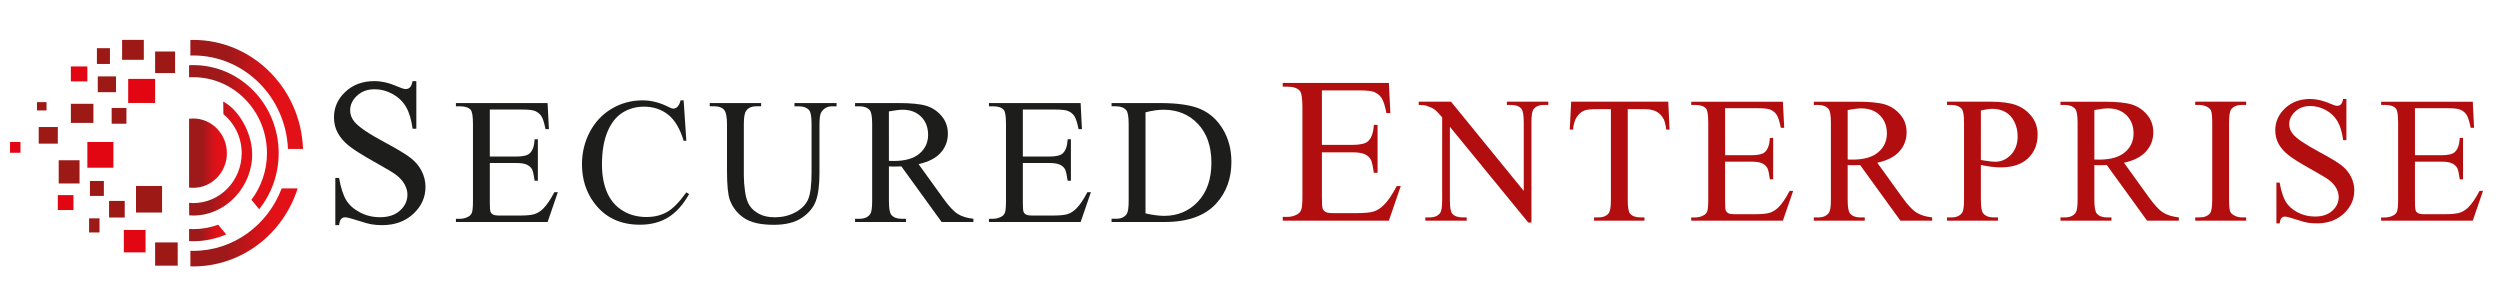 <?xml version="1.0" encoding="utf-8"?>
<!-- Generator: Adobe Illustrator 15.1.0, SVG Export Plug-In . SVG Version: 6.00 Build 0)  -->
<!DOCTYPE svg PUBLIC "-//W3C//DTD SVG 1.1//EN" "http://www.w3.org/Graphics/SVG/1.1/DTD/svg11.dtd">
<svg version="1.1" id="Layer_1" xmlns="http://www.w3.org/2000/svg" xmlns:xlink="http://www.w3.org/1999/xlink" x="0px" y="0px"
	 width="497.874px" height="60.056px" viewBox="0 -26.945 497.874 60.056" enable-background="new 0 -26.945 497.874 60.056"
	 xml:space="preserve">
<g>
	<g>
		<g>
			<rect x="25.527" y="-11.234" fill="#E20613" width="5.363" height="4.794"/>
			<rect x="22.238" y="-5.448" fill="#9C1915" width="2.941" height="3.142"/>
			<rect x="19.471" y="-11.73" fill="#9C1915" width="3.632" height="3.144"/>
			<rect x="14.112" y="-13.715" fill="#E20613" width="3.284" height="2.978"/>
			<rect x="19.3" y="-17.349" fill="#9C1915" width="2.594" height="3.142"/>
			<rect x="24.316" y="-19.005" fill="#9C1915" width="4.325" height="3.969"/>
			<rect x="30.891" y="-16.688" fill="#9C1915" width="3.978" height="4.297"/>
			<rect x="7.362" y="-6.606" fill="#9C1915" width="1.903" height="1.654"/>
			<rect x="2" y="1.329" fill="#E20613" width="2.075" height="2.149"/>
			<rect x="7.709" y="-1.646" fill="#9C1915" width="3.805" height="3.306"/>
			<rect x="11.688" y="4.968" fill="#9C1915" width="4.152" height="4.626"/>
			<rect x="11.514" y="11.91" fill="#E20613" width="3.114" height="2.974"/>
			<rect x="17.916" y="9.095" fill="#9C1915" width="2.769" height="2.978"/>
			<rect x="17.742" y="16.54" fill="#9C1915" width="2.075" height="2.81"/>
			<rect x="21.72" y="13.067" fill="#9C1915" width="3.118" height="3.307"/>
			<rect x="24.662" y="18.854" fill="#E20613" width="4.327" height="4.46"/>
			<rect x="30.891" y="21.334" fill="#9C1915" width="4.498" height="4.628"/>
			<rect x="27.084" y="10.09" fill="#9C1915" width="5.192" height="5.292"/>
			<rect x="17.396" y="1.329" fill="#E20613" width="5.188" height="5.126"/>
			<rect x="14.112" y="-6.274" fill="#9C1915" width="4.495" height="3.804"/>
		</g>
		<g>
			
				<linearGradient id="SVGID_1_" gradientUnits="userSpaceOnUse" x1="-447.144" y1="803.96" x2="-439.616" y2="803.96" gradientTransform="matrix(1 0 0 1 484.8 -800.403)">
				<stop  offset="0.333" style="stop-color:#9D191A"/>
				<stop  offset="0.605" style="stop-color:#CD1319"/>
				<stop  offset="0.751" style="stop-color:#E21118"/>
			</linearGradient>
			<path fill="url(#SVGID_1_)" d="M38.481-3.347c-0.281,0-0.555,0.025-0.826,0.056V10.4c0.271,0.037,0.547,0.061,0.826,0.061
				c3.701,0,6.703-3.092,6.703-6.905C45.184-0.254,42.182-3.347,38.481-3.347z"/>
			<g>
				
					<linearGradient id="SVGID_2_" gradientUnits="userSpaceOnUse" x1="-446.889" y1="792.261" x2="-424.453" y2="792.261" gradientTransform="matrix(1 0 0 1 484.8 -800.403)">
					<stop  offset="0.333" style="stop-color:#9D191A"/>
					<stop  offset="0.605" style="stop-color:#CD1319"/>
					<stop  offset="0.751" style="stop-color:#E21118"/>
				</linearGradient>
				<path fill="url(#SVGID_2_)" d="M57.346,2.715h3.001C59.916-9.352,50.295-18.998,38.479-18.998c-0.187,0-0.375,0.011-0.568,0.017
					v3.095c0.19-0.005,0.381-0.015,0.568-0.015C48.636-15.9,56.915-7.641,57.346,2.715z"/>
				
					<linearGradient id="SVGID_3_" gradientUnits="userSpaceOnUse" x1="-446.887" y1="818.746" x2="-425.519" y2="818.746" gradientTransform="matrix(1 0 0 1 484.8 -800.403)">
					<stop  offset="0.333" style="stop-color:#9D191A"/>
					<stop  offset="0.605" style="stop-color:#CD1319"/>
					<stop  offset="0.751" style="stop-color:#E21118"/>
				</linearGradient>
				<path fill="url(#SVGID_3_)" d="M56.094,10.574c-2.733,7.276-9.587,12.44-17.613,12.44c-0.187,0-0.377-0.009-0.568-0.015v3.094
					c0.192,0.005,0.381,0.018,0.568,0.018c9.708,0,17.938-6.521,20.8-15.535h-3.187V10.574z"/>
			</g>
			<g>
				
					<linearGradient id="SVGID_4_" gradientUnits="userSpaceOnUse" x1="-447.149" y1="800.77" x2="-429.303" y2="800.77" gradientTransform="matrix(1 0 0 1 484.8 -800.403)">
					<stop  offset="0.333" style="stop-color:#9D191A"/>
					<stop  offset="0.605" style="stop-color:#CD1319"/>
					<stop  offset="0.751" style="stop-color:#E21118"/>
				</linearGradient>
				<path fill="url(#SVGID_4_)" d="M53.165,3.554c0,3.506-1.159,6.729-3.1,9.292l1.546,1.869c2.427-3.035,3.886-6.921,3.886-11.161
					c0-9.684-7.618-17.534-17.018-17.534c-0.275,0-0.554,0.007-0.828,0.022v2.408c0.274-0.012,0.553-0.021,0.828-0.021
					C46.591-11.57,53.165-4.797,53.165,3.554z"/>
				
					<linearGradient id="SVGID_5_" gradientUnits="userSpaceOnUse" x1="-447.147" y1="819.849" x2="-439.75" y2="819.849" gradientTransform="matrix(1 0 0 1 484.8 -800.403)">
					<stop  offset="0.333" style="stop-color:#9D191A"/>
					<stop  offset="0.605" style="stop-color:#CD1319"/>
					<stop  offset="0.751" style="stop-color:#E21118"/>
				</linearGradient>
				<path fill="url(#SVGID_5_)" d="M43.444,17.801c-1.55,0.574-3.221,0.886-4.965,0.886c-0.275,0-0.554-0.011-0.826-0.025v2.407
					c0.272,0.017,0.551,0.023,0.826,0.023c2.33,0,4.548-0.485,6.571-1.356L43.444,17.801z"/>
			</g>
			
				<linearGradient id="SVGID_6_" gradientUnits="userSpaceOnUse" x1="-447.144" y1="805.037" x2="-434.579" y2="805.037" gradientTransform="matrix(1 0 0 1 484.8 -800.403)">
				<stop  offset="0.333" style="stop-color:#9D191A"/>
				<stop  offset="0.605" style="stop-color:#CD1319"/>
				<stop  offset="0.751" style="stop-color:#E21118"/>
			</linearGradient>
			<path fill="url(#SVGID_6_)" d="M44.453-6.713l0.039,2.499c2.217,1.822,3.639,4.624,3.639,7.77c0,5.494-4.32,9.943-9.65,9.943
				c-0.277,0-0.555-0.02-0.826-0.04l0.023,2.478c0.274,0.021,0.551,0.043,0.831,0.043c6.667-0.031,11.894-5.984,11.708-12.5
				C50.098-0.599,47.521-5.133,44.453-6.713z"/>
		</g>
	</g>
	<g>
		<path fill="#1D1D1B" d="M82.915-10.788v9.487h-0.746c-0.244-1.82-0.678-3.272-1.308-4.352c-0.626-1.078-1.52-1.934-2.676-2.567
			c-1.159-0.637-2.361-0.95-3.603-0.95c-1.401,0-2.562,0.426-3.478,1.282c-0.923,0.856-1.374,1.833-1.374,2.927
			c0,0.834,0.289,1.594,0.87,2.284c0.836,1.011,2.825,2.358,5.968,4.046c2.565,1.374,4.31,2.428,5.25,3.167
			c0.934,0.733,1.656,1.598,2.161,2.596c0.503,1,0.76,2.042,0.76,3.134c0,2.077-0.81,3.868-2.417,5.367
			c-1.613,1.509-3.688,2.258-6.221,2.258c-0.796,0-1.548-0.059-2.246-0.184c-0.419-0.067-1.288-0.317-2.599-0.734
			c-1.313-0.429-2.146-0.64-2.5-0.64c-0.337,0-0.6,0.098-0.799,0.304c-0.194,0.203-0.342,0.619-0.432,1.252h-0.747V8.485h0.747
			c0.348,1.97,0.819,3.439,1.418,4.42c0.59,0.979,1.5,1.791,2.719,2.435c1.221,0.651,2.559,0.973,4.016,0.973
			c1.687,0,3.015-0.442,3.994-1.334c0.978-0.89,1.468-1.941,1.468-3.156c0-0.672-0.187-1.352-0.557-2.045
			c-0.372-0.687-0.951-1.326-1.732-1.917c-0.523-0.408-1.96-1.266-4.309-2.579c-2.344-1.314-4.012-2.364-5.003-3.145
			c-0.994-0.782-1.746-1.649-2.259-2.59c-0.515-0.94-0.77-1.986-0.77-3.116c0-1.968,0.752-3.667,2.265-5.088
			c1.512-1.421,3.434-2.133,5.766-2.133c1.458,0,3.001,0.358,4.629,1.073c0.757,0.336,1.288,0.507,1.602,0.507
			c0.348,0,0.635-0.105,0.856-0.317c0.226-0.208,0.403-0.63,0.538-1.264L82.915-10.788L82.915-10.788z"/>
		<path fill="#1D1D1B" d="M97.547-5.127v9.36h5.2c1.354,0,2.256-0.199,2.711-0.608c0.607-0.536,0.944-1.477,1.015-2.831h0.644v8.25
			h-0.644c-0.166-1.153-0.327-1.892-0.492-2.217c-0.208-0.414-0.552-0.733-1.031-0.964c-0.478-0.233-1.211-0.347-2.203-0.347h-5.2
			v7.809c0,1.045,0.046,1.682,0.14,1.912c0.093,0.228,0.253,0.406,0.484,0.541c0.233,0.137,0.676,0.203,1.329,0.203h4.014
			c1.343,0,2.313-0.095,2.918-0.28c0.606-0.189,1.19-0.554,1.748-1.104c0.72-0.722,1.462-1.811,2.216-3.268h0.701l-2.044,5.94
			H90.798v-0.645h0.841c0.559,0,1.087-0.138,1.59-0.401c0.372-0.186,0.625-0.47,0.76-0.838c0.133-0.375,0.201-1.139,0.201-2.289
			V-2.296c0-1.502-0.152-2.429-0.457-2.783c-0.415-0.464-1.114-0.695-2.095-0.695h-0.841V-6.42h18.256l0.263,5.191h-0.681
			c-0.245-1.248-0.516-2.105-0.81-2.569c-0.299-0.466-0.74-0.823-1.32-1.063c-0.464-0.175-1.288-0.265-2.464-0.265H97.547z"/>
		<path fill="#1D1D1B" d="M136.147-6.962l0.538,8.053h-0.538c-0.726-2.411-1.753-4.144-3.094-5.205
			c-1.338-1.058-2.947-1.589-4.822-1.589c-1.572,0-2.996,0.399-4.261,1.195c-1.271,0.798-2.271,2.073-2.999,3.817
			c-0.727,1.746-1.089,3.92-1.089,6.517c0,2.142,0.343,4.001,1.029,5.572c0.688,1.576,1.724,2.776,3.103,3.617
			c1.38,0.839,2.958,1.257,4.724,1.257c1.539,0,2.894-0.327,4.071-0.981c1.179-0.661,2.471-1.966,3.878-3.927l0.545,0.352
			c-1.19,2.107-2.574,3.653-4.158,4.627c-1.583,0.978-3.467,1.465-5.643,1.465c-3.925,0-6.967-1.456-9.116-4.364
			c-1.609-2.165-2.416-4.72-2.416-7.652c0-2.36,0.529-4.535,1.588-6.518c1.062-1.976,2.52-3.512,4.379-4.597
			c1.858-1.093,3.888-1.636,6.087-1.636c1.711,0,3.401,0.422,5.063,1.258c0.494,0.256,0.841,0.384,1.051,0.384
			c0.316,0,0.59-0.11,0.823-0.332c0.301-0.316,0.515-0.75,0.647-1.311L136.147-6.962L136.147-6.962z"/>
		<path fill="#1D1D1B" d="M158.218-5.774V-6.42h8.387v0.646h-0.893c-0.93,0-1.647,0.392-2.148,1.172
			c-0.246,0.357-0.368,1.197-0.368,2.513v9.609c0,2.378-0.236,4.218-0.708,5.527c-0.47,1.311-1.396,2.438-2.775,3.373
			c-1.382,0.937-3.259,1.408-5.635,1.408c-2.587,0-4.547-0.45-5.889-1.348c-1.337-0.896-2.291-2.101-2.847-3.62
			c-0.372-1.033-0.562-2.985-0.562-5.832v-9.259c0-1.456-0.197-2.415-0.599-2.865c-0.404-0.455-1.052-0.683-1.949-0.683h-0.891
			v-0.646h10.237v0.646h-0.909c-0.979,0-1.678,0.31-2.096,0.928c-0.292,0.419-0.438,1.293-0.438,2.62V8.095
			c0,0.921,0.083,1.974,0.251,3.163c0.173,1.19,0.477,2.113,0.922,2.777c0.443,0.661,1.078,1.209,1.911,1.639
			c0.834,0.434,1.854,0.65,3.067,0.65c1.549,0,2.936-0.336,4.157-1.014c1.223-0.678,2.057-1.542,2.508-2.594
			c0.447-1.051,0.67-2.841,0.67-5.352v-9.594c0-1.479-0.162-2.405-0.487-2.779c-0.456-0.505-1.129-0.768-2.024-0.768h-0.894V-5.774z
			"/>
		<path fill="#1D1D1B" d="M193.85,17.265h-6.323l-8.021-11.074c-0.592,0.027-1.076,0.035-1.445,0.035
			c-0.154,0-0.316-0.004-0.489-0.005c-0.177-0.011-0.356-0.016-0.544-0.029v6.883c0,1.494,0.162,2.418,0.491,2.777
			c0.44,0.511,1.105,0.77,1.987,0.77h0.928v0.646h-10.149v-0.646h0.893c1.002,0,1.716-0.326,2.145-0.979
			c0.246-0.357,0.367-1.217,0.367-2.568V-2.229c0-1.49-0.161-2.417-0.486-2.779c-0.457-0.505-1.131-0.768-2.025-0.768h-0.893v-0.646
			h8.629c2.515,0,4.369,0.183,5.563,0.551c1.196,0.369,2.209,1.043,3.042,2.028c0.832,0.984,1.249,2.156,1.249,3.518
			c0,1.457-0.479,2.719-1.425,3.79c-0.948,1.076-2.419,1.829-4.41,2.273l4.893,6.794c1.118,1.562,2.078,2.6,2.883,3.109
			c0.801,0.514,1.849,0.841,3.142,0.979v0.646H193.85z M177.026,5.089c0.222,0,0.413,0.007,0.576,0.017
			c0.162,0.003,0.298,0.003,0.4,0.003c2.263,0,3.965-0.488,5.111-1.464c1.146-0.975,1.72-2.223,1.72-3.736
			c0-1.479-0.464-2.683-1.387-3.609c-0.926-0.924-2.152-1.389-3.678-1.389c-0.676,0-1.588,0.11-2.743,0.333V5.089L177.026,5.089z"/>
		<path fill="#1D1D1B" d="M203.697-5.127v9.36h5.205c1.349,0,2.252-0.199,2.707-0.608c0.606-0.536,0.947-1.477,1.016-2.831h0.646
			v8.25h-0.647c-0.164-1.153-0.328-1.892-0.492-2.217c-0.207-0.414-0.553-0.733-1.031-0.964c-0.476-0.233-1.209-0.347-2.199-0.347
			h-5.205v7.809c0,1.045,0.045,1.682,0.14,1.912c0.091,0.228,0.253,0.406,0.487,0.541c0.23,0.137,0.674,0.203,1.326,0.203h4.019
			c1.34,0,2.308-0.095,2.917-0.28c0.606-0.189,1.188-0.554,1.745-1.104c0.725-0.722,1.464-1.811,2.22-3.268h0.702l-2.046,5.94
			h-18.257v-0.645h0.841c0.557,0,1.089-0.138,1.588-0.401c0.374-0.186,0.625-0.47,0.762-0.838c0.131-0.375,0.2-1.139,0.2-2.289
			V-2.296c0-1.502-0.152-2.429-0.453-2.783c-0.422-0.464-1.119-0.695-2.097-0.695h-0.841V-6.42h18.257l0.263,5.191h-0.68
			c-0.245-1.248-0.516-2.105-0.812-2.569c-0.299-0.466-0.738-0.823-1.32-1.063c-0.466-0.175-1.289-0.265-2.463-0.265H203.697z"/>
		<path fill="#1D1D1B" d="M221.366,17.265V16.62h0.892c1.003,0,1.712-0.322,2.134-0.965c0.255-0.383,0.382-1.243,0.382-2.584v-15.3
			c0-1.479-0.162-2.405-0.487-2.779c-0.455-0.505-1.131-0.768-2.028-0.768h-0.892v-0.646h9.643c3.542,0,6.235,0.403,8.081,1.203
			c1.846,0.809,3.333,2.143,4.458,4.023c1.122,1.873,1.685,4.039,1.685,6.495c0,3.293-1.004,6.052-3.004,8.266
			c-2.251,2.471-5.672,3.701-10.273,3.701H221.366L221.366,17.265z M228.128,15.555c1.479,0.328,2.718,0.488,3.72,0.488
			c2.701,0,4.945-0.944,6.728-2.845c1.781-1.899,2.673-4.474,2.673-7.722c0-3.273-0.892-5.854-2.673-7.739
			c-1.779-1.887-4.07-2.829-6.866-2.829c-1.046,0-2.242,0.171-3.581,0.506V15.555L228.128,15.555z"/>
	</g>
	<g>
		<path fill="#B20E10" d="M263.257-8.937V1.909h6.03c1.562,0,2.607-0.233,3.135-0.704c0.697-0.625,1.091-1.719,1.174-3.281h0.747
			v9.545h-0.747c-0.19-1.333-0.375-2.19-0.567-2.564c-0.24-0.475-0.639-0.849-1.194-1.118c-0.554-0.27-1.401-0.401-2.547-0.401
			h-6.03v9.039c0,1.215,0.055,1.956,0.163,2.215c0.108,0.264,0.295,0.475,0.566,0.625c0.271,0.154,0.781,0.234,1.539,0.234h4.652
			c1.551,0,2.674-0.108,3.379-0.321c0.7-0.217,1.373-0.647,2.02-1.275c0.838-0.836,1.695-2.096,2.573-3.786h0.809l-2.365,6.883
			h-21.14v-0.754h0.968c0.648,0,1.264-0.151,1.841-0.462c0.431-0.216,0.727-0.538,0.882-0.97c0.151-0.428,0.229-1.316,0.229-2.65
			V-5.658c0-1.735-0.176-2.808-0.526-3.214c-0.483-0.54-1.292-0.811-2.429-0.811h-0.967v-0.75h21.139l0.306,6.009h-0.791
			c-0.281-1.442-0.599-2.434-0.942-2.974c-0.347-0.542-0.85-0.951-1.529-1.235c-0.539-0.202-1.489-0.307-2.851-0.307h-7.525V-8.937z
			"/>
		<path fill="#B20E10" d="M282.541-6.693h6.43l14.482,17.767V-2.585c0-1.455-0.164-2.365-0.491-2.728
			c-0.43-0.489-1.114-0.733-2.045-0.733h-0.819v-0.648h8.245v0.646h-0.838c-1.001,0-1.709,0.306-2.132,0.911
			c-0.26,0.372-0.386,1.22-0.386,2.551v19.965h-0.628L288.743-1.697V12.89c0,1.456,0.158,2.365,0.475,2.723
			c0.442,0.489,1.12,0.738,2.04,0.738h0.838v0.649h-8.244v-0.649h0.819c1.019,0,1.73-0.305,2.15-0.909
			c0.255-0.374,0.385-1.223,0.385-2.553V-3.583c-0.688-0.806-1.206-1.333-1.563-1.587c-0.355-0.255-0.875-0.494-1.561-0.717
			c-0.342-0.105-0.853-0.157-1.539-0.157v-0.649H282.541z"/>
		<path fill="#B20E10" d="M332.234-6.693l0.26,5.555h-0.662c-0.13-0.975-0.303-1.676-0.522-2.095
			c-0.359-0.675-0.842-1.172-1.441-1.497c-0.604-0.314-1.388-0.477-2.367-0.477h-3.337v18.096c0,1.455,0.154,2.366,0.472,2.723
			c0.437,0.488,1.116,0.737,2.04,0.737h0.821v0.649h-10.044v-0.647h0.838c1,0,1.712-0.305,2.13-0.909
			c0.254-0.374,0.388-1.223,0.388-2.553V-5.205h-2.851c-1.104,0-1.89,0.079-2.357,0.242c-0.603,0.222-1.123,0.648-1.556,1.278
			c-0.429,0.625-0.687,1.48-0.771,2.546h-0.657l0.278-5.555H332.234z"/>
		<path fill="#B20E10" d="M343.552-5.396v9.364h5.206c1.348,0,2.247-0.204,2.702-0.614c0.606-0.535,0.946-1.476,1.018-2.832h0.644
			v8.252h-0.644c-0.162-1.158-0.329-1.895-0.493-2.217c-0.211-0.412-0.554-0.73-1.03-0.963c-0.478-0.236-1.212-0.348-2.198-0.348
			h-5.208v7.809c0,1.043,0.041,1.681,0.137,1.91c0.091,0.227,0.26,0.412,0.491,0.542c0.23,0.134,0.676,0.204,1.326,0.204h4.021
			c1.337,0,2.311-0.098,2.916-0.285c0.606-0.182,1.188-0.549,1.747-1.098c0.721-0.723,1.463-1.809,2.222-3.266h0.7l-2.046,5.94
			h-18.258v-0.646h0.839c0.555,0,1.084-0.137,1.586-0.404c0.376-0.183,0.628-0.464,0.766-0.834c0.131-0.379,0.2-1.134,0.2-2.292
			V-2.565c0-1.504-0.149-2.428-0.455-2.779c-0.417-0.466-1.118-0.699-2.097-0.699h-0.837v-0.648h18.257l0.261,5.191h-0.679
			c-0.245-1.248-0.517-2.105-0.814-2.567c-0.298-0.469-0.738-0.821-1.319-1.063c-0.462-0.179-1.288-0.265-2.462-0.265H343.552z"/>
		<path fill="#B20E10" d="M384.783,17.001h-6.319l-8.021-11.076c-0.593,0.023-1.076,0.036-1.448,0.036
			c-0.151,0-0.314-0.005-0.494-0.009c-0.172-0.009-0.353-0.016-0.538-0.027v6.881c0,1.497,0.158,2.419,0.486,2.777
			c0.441,0.513,1.107,0.772,1.99,0.772h0.928v0.646h-10.148v-0.646h0.891c0.999,0,1.715-0.329,2.147-0.98
			c0.242-0.357,0.366-1.213,0.366-2.569V-2.495c0-1.491-0.163-2.419-0.492-2.777c-0.453-0.511-1.129-0.771-2.025-0.771h-0.889
			v-0.648h8.629c2.516,0,4.368,0.185,5.563,0.551c1.194,0.368,2.206,1.042,3.04,2.03c0.83,0.982,1.25,2.156,1.25,3.515
			c0,1.457-0.477,2.72-1.424,3.792c-0.949,1.076-2.424,1.827-4.412,2.271l4.894,6.794c1.115,1.563,2.079,2.598,2.885,3.111
			c0.798,0.509,1.847,0.839,3.142,0.979V17.001L384.783,17.001z M367.966,4.818c0.221,0,0.412,0.009,0.576,0.014
			c0.162,0.003,0.295,0.007,0.396,0.007c2.26,0,3.967-0.489,5.116-1.468c1.145-0.977,1.721-2.225,1.721-3.738
			c0-1.479-0.463-2.681-1.393-3.606c-0.925-0.924-2.153-1.39-3.678-1.39c-0.673,0-1.587,0.11-2.739,0.333V4.818L367.966,4.818z"/>
		<path fill="#B20E10" d="M394.49,5.903v6.901c0,1.495,0.16,2.417,0.491,2.776c0.448,0.512,1.111,0.771,2.008,0.771h0.908v0.649
			h-10.149v-0.649h0.894c0.999,0,1.719-0.33,2.147-0.979c0.23-0.357,0.347-1.214,0.347-2.568V-2.497c0-1.491-0.152-2.419-0.47-2.777
			c-0.455-0.511-1.134-0.771-2.026-0.771h-0.892v-0.649h8.685c2.12,0,3.789,0.221,5.014,0.656c1.22,0.435,2.248,1.172,3.091,2.205
			c0.839,1.04,1.256,2.27,1.256,3.689c0,1.93-0.636,3.506-1.907,4.72c-1.278,1.208-3.079,1.813-5.409,1.813
			c-0.57,0-1.188-0.038-1.855-0.119C395.958,6.192,395.248,6.067,394.49,5.903z M394.49,4.908c0.619,0.116,1.168,0.206,1.646,0.262
			c0.477,0.061,0.885,0.09,1.221,0.09c1.213,0,2.253-0.471,3.135-1.407c0.88-0.938,1.321-2.152,1.321-3.645
			c0-1.022-0.207-1.975-0.632-2.854c-0.418-0.883-1.015-1.535-1.78-1.976c-0.77-0.433-1.643-0.653-2.618-0.653
			c-0.593,0-1.352,0.11-2.291,0.33L394.49,4.908L394.49,4.908z"/>
		<path fill="#B20E10" d="M433.913,17.001h-6.323l-8.02-11.076c-0.594,0.023-1.077,0.036-1.449,0.036
			c-0.151,0-0.314-0.005-0.49-0.009c-0.174-0.009-0.354-0.016-0.541-0.027v6.881c0,1.497,0.162,2.419,0.49,2.777
			c0.438,0.513,1.104,0.772,1.99,0.772h0.928v0.646h-10.155v-0.646h0.893c1.002,0,1.719-0.329,2.15-0.98
			c0.242-0.357,0.366-1.213,0.366-2.569V-2.495c0-1.491-0.166-2.419-0.49-2.777c-0.455-0.511-1.131-0.771-2.03-0.771h-0.893v-0.648
			h8.636c2.516,0,4.372,0.185,5.561,0.551c1.194,0.368,2.21,1.042,3.042,2.03c0.838,0.982,1.251,2.156,1.251,3.515
			c0,1.457-0.477,2.72-1.426,3.792c-0.949,1.076-2.42,1.827-4.413,2.271l4.894,6.794c1.115,1.563,2.078,2.598,2.882,3.111
			c0.806,0.509,1.856,0.839,3.146,0.979L433.913,17.001L433.913,17.001z M417.092,4.818c0.221,0,0.412,0.009,0.574,0.014
			c0.167,0.003,0.297,0.007,0.403,0.007c2.257,0,3.963-0.489,5.11-1.468c1.147-0.977,1.716-2.225,1.716-3.738
			c0-1.479-0.458-2.681-1.383-3.606c-0.929-0.924-2.155-1.39-3.676-1.39c-0.679,0-1.593,0.11-2.743,0.333L417.092,4.818
			L417.092,4.818z"/>
		<path fill="#B20E10" d="M447.325,16.353v0.647h-10.147v-0.647h0.834c0.982,0,1.689-0.285,2.134-0.859
			c0.274-0.369,0.418-1.269,0.418-2.69V-2.497c0-1.202-0.076-1.993-0.224-2.376c-0.121-0.291-0.356-0.543-0.717-0.754
			c-0.516-0.276-1.048-0.419-1.611-0.419h-0.834v-0.647h10.147v0.647h-0.856c-0.968,0-1.668,0.287-2.116,0.857
			c-0.292,0.37-0.437,1.268-0.437,2.69v15.301c0,1.197,0.079,1.991,0.23,2.377c0.116,0.292,0.357,0.539,0.732,0.748
			c0.5,0.281,1.033,0.422,1.59,0.422L447.325,16.353L447.325,16.353z"/>
		<path fill="#B20E10" d="M467.284-7.235v8.198h-0.646c-0.21-1.576-0.585-2.828-1.126-3.758c-0.543-0.93-1.319-1.671-2.315-2.219
			c-1.004-0.546-2.037-0.821-3.109-0.821c-1.21,0-2.21,0.37-3.009,1.11c-0.789,0.741-1.184,1.582-1.184,2.524
			c0,0.722,0.249,1.383,0.748,1.973c0.722,0.876,2.443,2.041,5.152,3.494c2.216,1.19,3.724,2.1,4.529,2.732
			c0.812,0.637,1.44,1.387,1.877,2.25c0.433,0.859,0.653,1.762,0.653,2.705c0,1.8-0.695,3.34-2.087,4.644
			c-1.391,1.293-3.182,1.94-5.37,1.94c-0.689,0-1.336-0.049-1.938-0.153c-0.361-0.056-1.109-0.269-2.245-0.639
			c-1.135-0.361-1.854-0.555-2.159-0.555c-0.289,0-0.524,0.094-0.689,0.266c-0.168,0.177-0.293,0.542-0.376,1.081h-0.645V9.419
			h0.645c0.303,1.699,0.714,2.97,1.221,3.817c0.515,0.841,1.294,1.544,2.349,2.106c1.057,0.561,2.212,0.837,3.471,0.837
			c1.456,0,2.611-0.389,3.449-1.155c0.843-0.764,1.268-1.674,1.268-2.721c0-0.587-0.159-1.172-0.478-1.766
			c-0.324-0.596-0.82-1.147-1.498-1.664c-0.453-0.347-1.695-1.086-3.723-2.224c-2.027-1.134-3.468-2.041-4.323-2.719
			c-0.856-0.673-1.504-1.423-1.95-2.235c-0.44-0.814-0.661-1.711-0.661-2.692c0-1.699,0.658-3.164,1.959-4.395
			c1.302-1.226,2.967-1.842,4.976-1.842c1.261,0,2.592,0.309,4.004,0.925c0.654,0.291,1.112,0.438,1.38,0.438
			c0.303,0,0.549-0.092,0.74-0.271c0.191-0.181,0.347-0.546,0.462-1.093h0.646l0,0H467.284z"/>
		<path fill="#B20E10" d="M480.937-5.396v9.364h5.208c1.348,0,2.247-0.204,2.702-0.614c0.61-0.535,0.946-1.476,1.018-2.832h0.646
			v8.252h-0.646c-0.166-1.158-0.324-1.895-0.491-2.217c-0.21-0.412-0.557-0.73-1.033-0.963c-0.479-0.236-1.205-0.348-2.195-0.348
			h-5.21v7.809c0,1.043,0.05,1.681,0.141,1.91c0.094,0.227,0.256,0.412,0.492,0.542c0.229,0.134,0.674,0.204,1.328,0.204h4.019
			c1.34,0,2.308-0.098,2.914-0.285c0.604-0.182,1.188-0.549,1.746-1.098c0.724-0.723,1.463-1.809,2.225-3.266h0.693l-2.043,5.94
			h-18.254v-0.646h0.838c0.557,0,1.088-0.137,1.591-0.404c0.37-0.183,0.623-0.464,0.757-0.834c0.133-0.379,0.202-1.134,0.202-2.292
			V-2.565c0-1.504-0.151-2.428-0.455-2.779c-0.417-0.466-1.117-0.699-2.097-0.699h-0.836v-0.648h18.254L492.71-1.5h-0.677
			c-0.247-1.248-0.518-2.105-0.811-2.567c-0.301-0.469-0.738-0.821-1.321-1.063c-0.465-0.179-1.286-0.265-2.46-0.265H480.937z"/>
	</g>
</g>
</svg>

